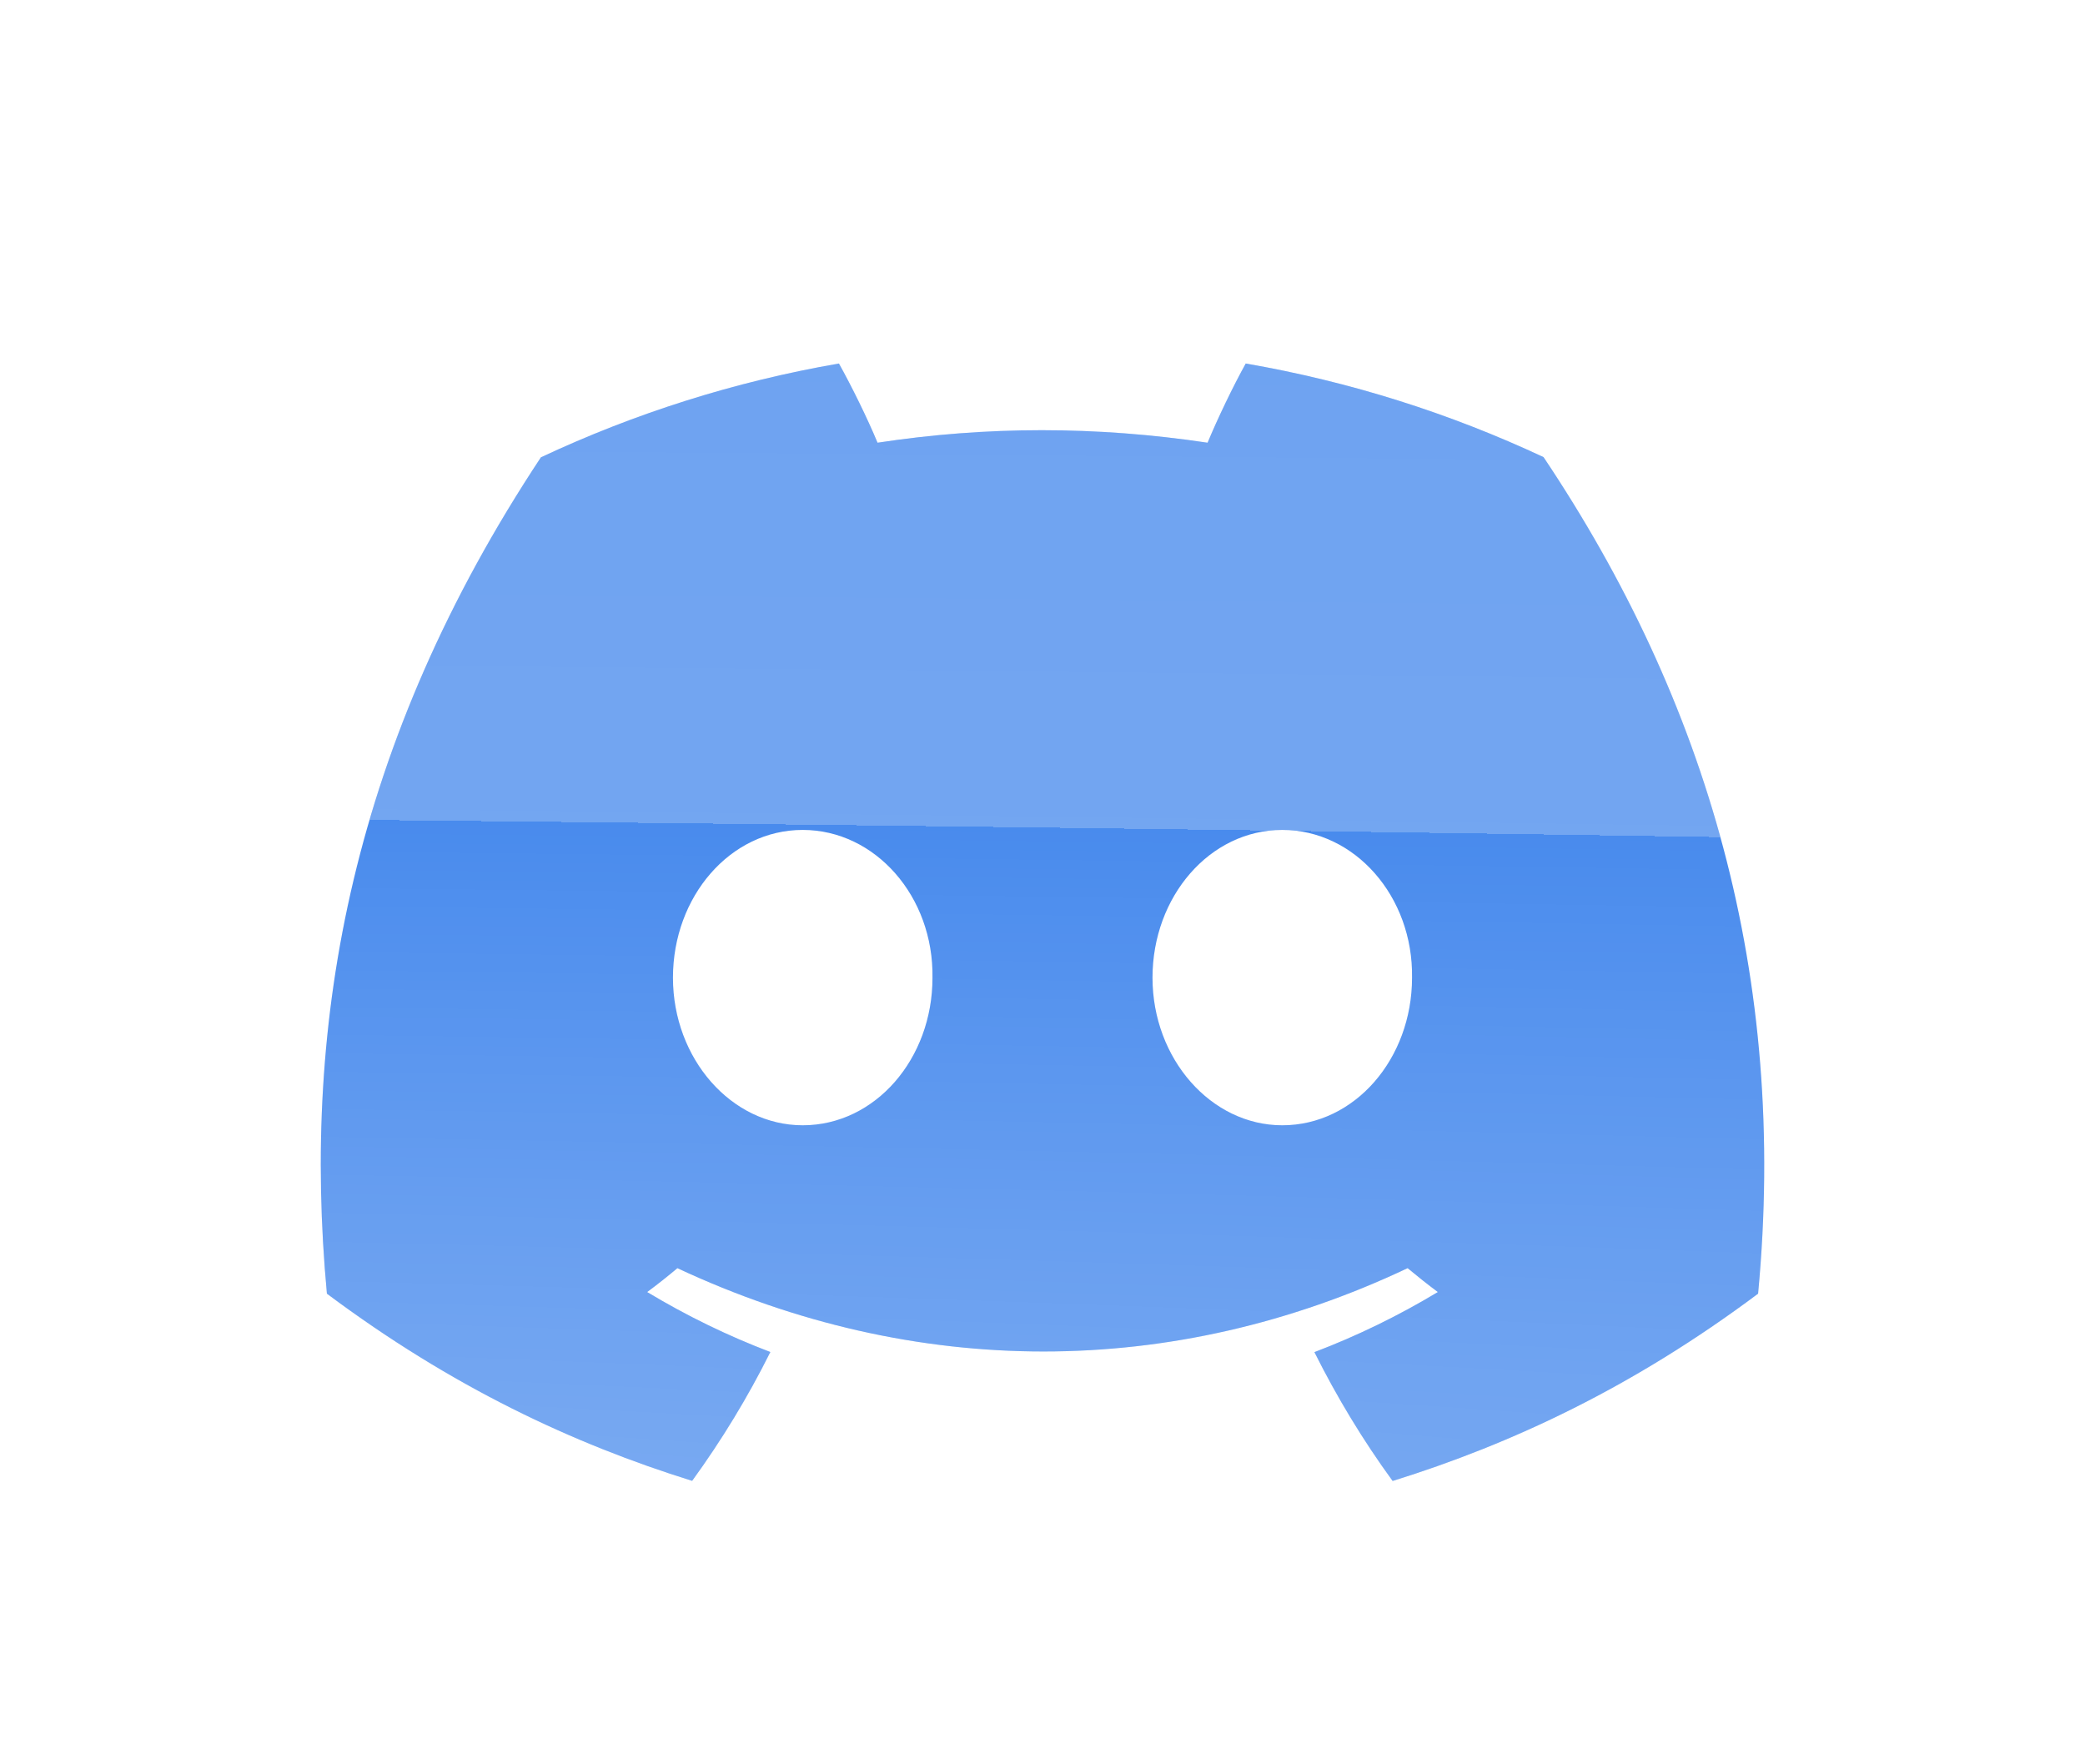 <svg width="104" height="88" viewBox="0 0 104 88" fill="none" xmlns="http://www.w3.org/2000/svg">
<g filter="url(#filter0_ddd_3207_1286)">
<path d="M76.991 18.799C72.33 16.618 67.347 15.033 62.137 14.131C61.497 15.288 60.749 16.844 60.234 18.081C54.696 17.249 49.208 17.249 43.772 18.081C43.256 16.844 42.492 15.288 41.846 14.131C36.63 15.033 31.641 16.624 26.981 18.81C17.58 33.016 15.032 46.869 16.306 60.525C22.541 65.182 28.583 68.01 34.524 69.861C35.99 67.842 37.299 65.696 38.425 63.435C36.279 62.619 34.224 61.613 32.281 60.444C32.797 60.063 33.301 59.663 33.788 59.253C45.635 64.794 58.507 64.794 70.212 59.253C70.705 59.663 71.209 60.063 71.719 60.444C69.77 61.618 67.709 62.625 65.563 63.441C66.69 65.696 67.992 67.848 69.465 69.867C75.411 68.016 81.459 65.187 87.694 60.525C89.189 44.694 85.14 30.968 76.991 18.799ZM40.039 52.127C36.483 52.127 33.567 48.807 33.567 44.764C33.567 40.721 36.421 37.395 40.039 37.395C43.658 37.395 46.575 40.715 46.512 44.764C46.518 48.807 43.658 52.127 40.039 52.127ZM63.96 52.127C60.404 52.127 57.487 48.807 57.487 44.764C57.487 40.721 60.342 37.395 63.96 37.395C67.579 37.395 70.495 40.715 70.433 44.764C70.433 48.807 67.579 52.127 63.96 52.127Z" fill="#498BED"/>
<path d="M76.991 18.799C72.33 16.618 67.347 15.033 62.137 14.131C61.497 15.288 60.749 16.844 60.234 18.081C54.696 17.249 49.208 17.249 43.772 18.081C43.256 16.844 42.492 15.288 41.846 14.131C36.63 15.033 31.641 16.624 26.981 18.81C17.58 33.016 15.032 46.869 16.306 60.525C22.541 65.182 28.583 68.01 34.524 69.861C35.99 67.842 37.299 65.696 38.425 63.435C36.279 62.619 34.224 61.613 32.281 60.444C32.797 60.063 33.301 59.663 33.788 59.253C45.635 64.794 58.507 64.794 70.212 59.253C70.705 59.663 71.209 60.063 71.719 60.444C69.77 61.618 67.709 62.625 65.563 63.441C66.69 65.696 67.992 67.848 69.465 69.867C75.411 68.016 81.459 65.187 87.694 60.525C89.189 44.694 85.14 30.968 76.991 18.799ZM40.039 52.127C36.483 52.127 33.567 48.807 33.567 44.764C33.567 40.721 36.421 37.395 40.039 37.395C43.658 37.395 46.575 40.715 46.512 44.764C46.518 48.807 43.658 52.127 40.039 52.127ZM63.96 52.127C60.404 52.127 57.487 48.807 57.487 44.764C57.487 40.721 60.342 37.395 63.96 37.395C67.579 37.395 70.495 40.715 70.433 44.764C70.433 48.807 67.579 52.127 63.96 52.127Z" fill="url(#paint0_radial_3207_1286)"/>
</g>
<defs>
<filter id="filter0_ddd_3207_1286" x="0" y="-8" width="104" height="104" filterUnits="userSpaceOnUse" color-interpolation-filters="sRGB">
<feFlood flood-opacity="0" result="BackgroundImageFix"/>
<feColorMatrix in="SourceAlpha" type="matrix" values="0 0 0 0 0 0 0 0 0 0 0 0 0 0 0 0 0 0 127 0" result="hardAlpha"/>
<feOffset dy="1"/>
<feGaussianBlur stdDeviation="2"/>
<feComposite in2="hardAlpha" operator="out"/>
<feColorMatrix type="matrix" values="0 0 0 0 0 0 0 0 0 0 0 0 0 0 0 0 0 0 0.5 0"/>
<feBlend mode="normal" in2="BackgroundImageFix" result="effect1_dropShadow_3207_1286"/>
<feColorMatrix in="SourceAlpha" type="matrix" values="0 0 0 0 0 0 0 0 0 0 0 0 0 0 0 0 0 0 127 0" result="hardAlpha"/>
<feOffset dy="2"/>
<feGaussianBlur stdDeviation="8"/>
<feComposite in2="hardAlpha" operator="out"/>
<feColorMatrix type="matrix" values="0 0 0 0 0 0 0 0 0 0 0 0 0 0 0 0 0 0 0.5 0"/>
<feBlend mode="normal" in2="effect1_dropShadow_3207_1286" result="effect2_dropShadow_3207_1286"/>
<feColorMatrix in="SourceAlpha" type="matrix" values="0 0 0 0 0 0 0 0 0 0 0 0 0 0 0 0 0 0 127 0" result="hardAlpha"/>
<feOffset dy="1"/>
<feGaussianBlur stdDeviation="0.5"/>
<feComposite in2="hardAlpha" operator="out"/>
<feColorMatrix type="matrix" values="0 0 0 0 0 0 0 0 0 0 0 0 0 0 0 0 0 0 0.5 0"/>
<feBlend mode="normal" in2="effect2_dropShadow_3207_1286" result="effect3_dropShadow_3207_1286"/>
<feBlend mode="normal" in="SourceGraphic" in2="effect3_dropShadow_3207_1286" result="shape"/>
</filter>
<radialGradient id="paint0_radial_3207_1286" cx="0" cy="0" r="1" gradientUnits="userSpaceOnUse" gradientTransform="translate(-80 74) rotate(90) scale(74 1134.01)">
<stop stop-color="white" stop-opacity="0.33"/>
<stop offset="0.51" stop-color="white" stop-opacity="0"/>
<stop offset="0.51" stop-color="white" stop-opacity="0.23"/>
<stop offset="1" stop-color="white" stop-opacity="0.19"/>
</radialGradient>
</defs>
</svg>
